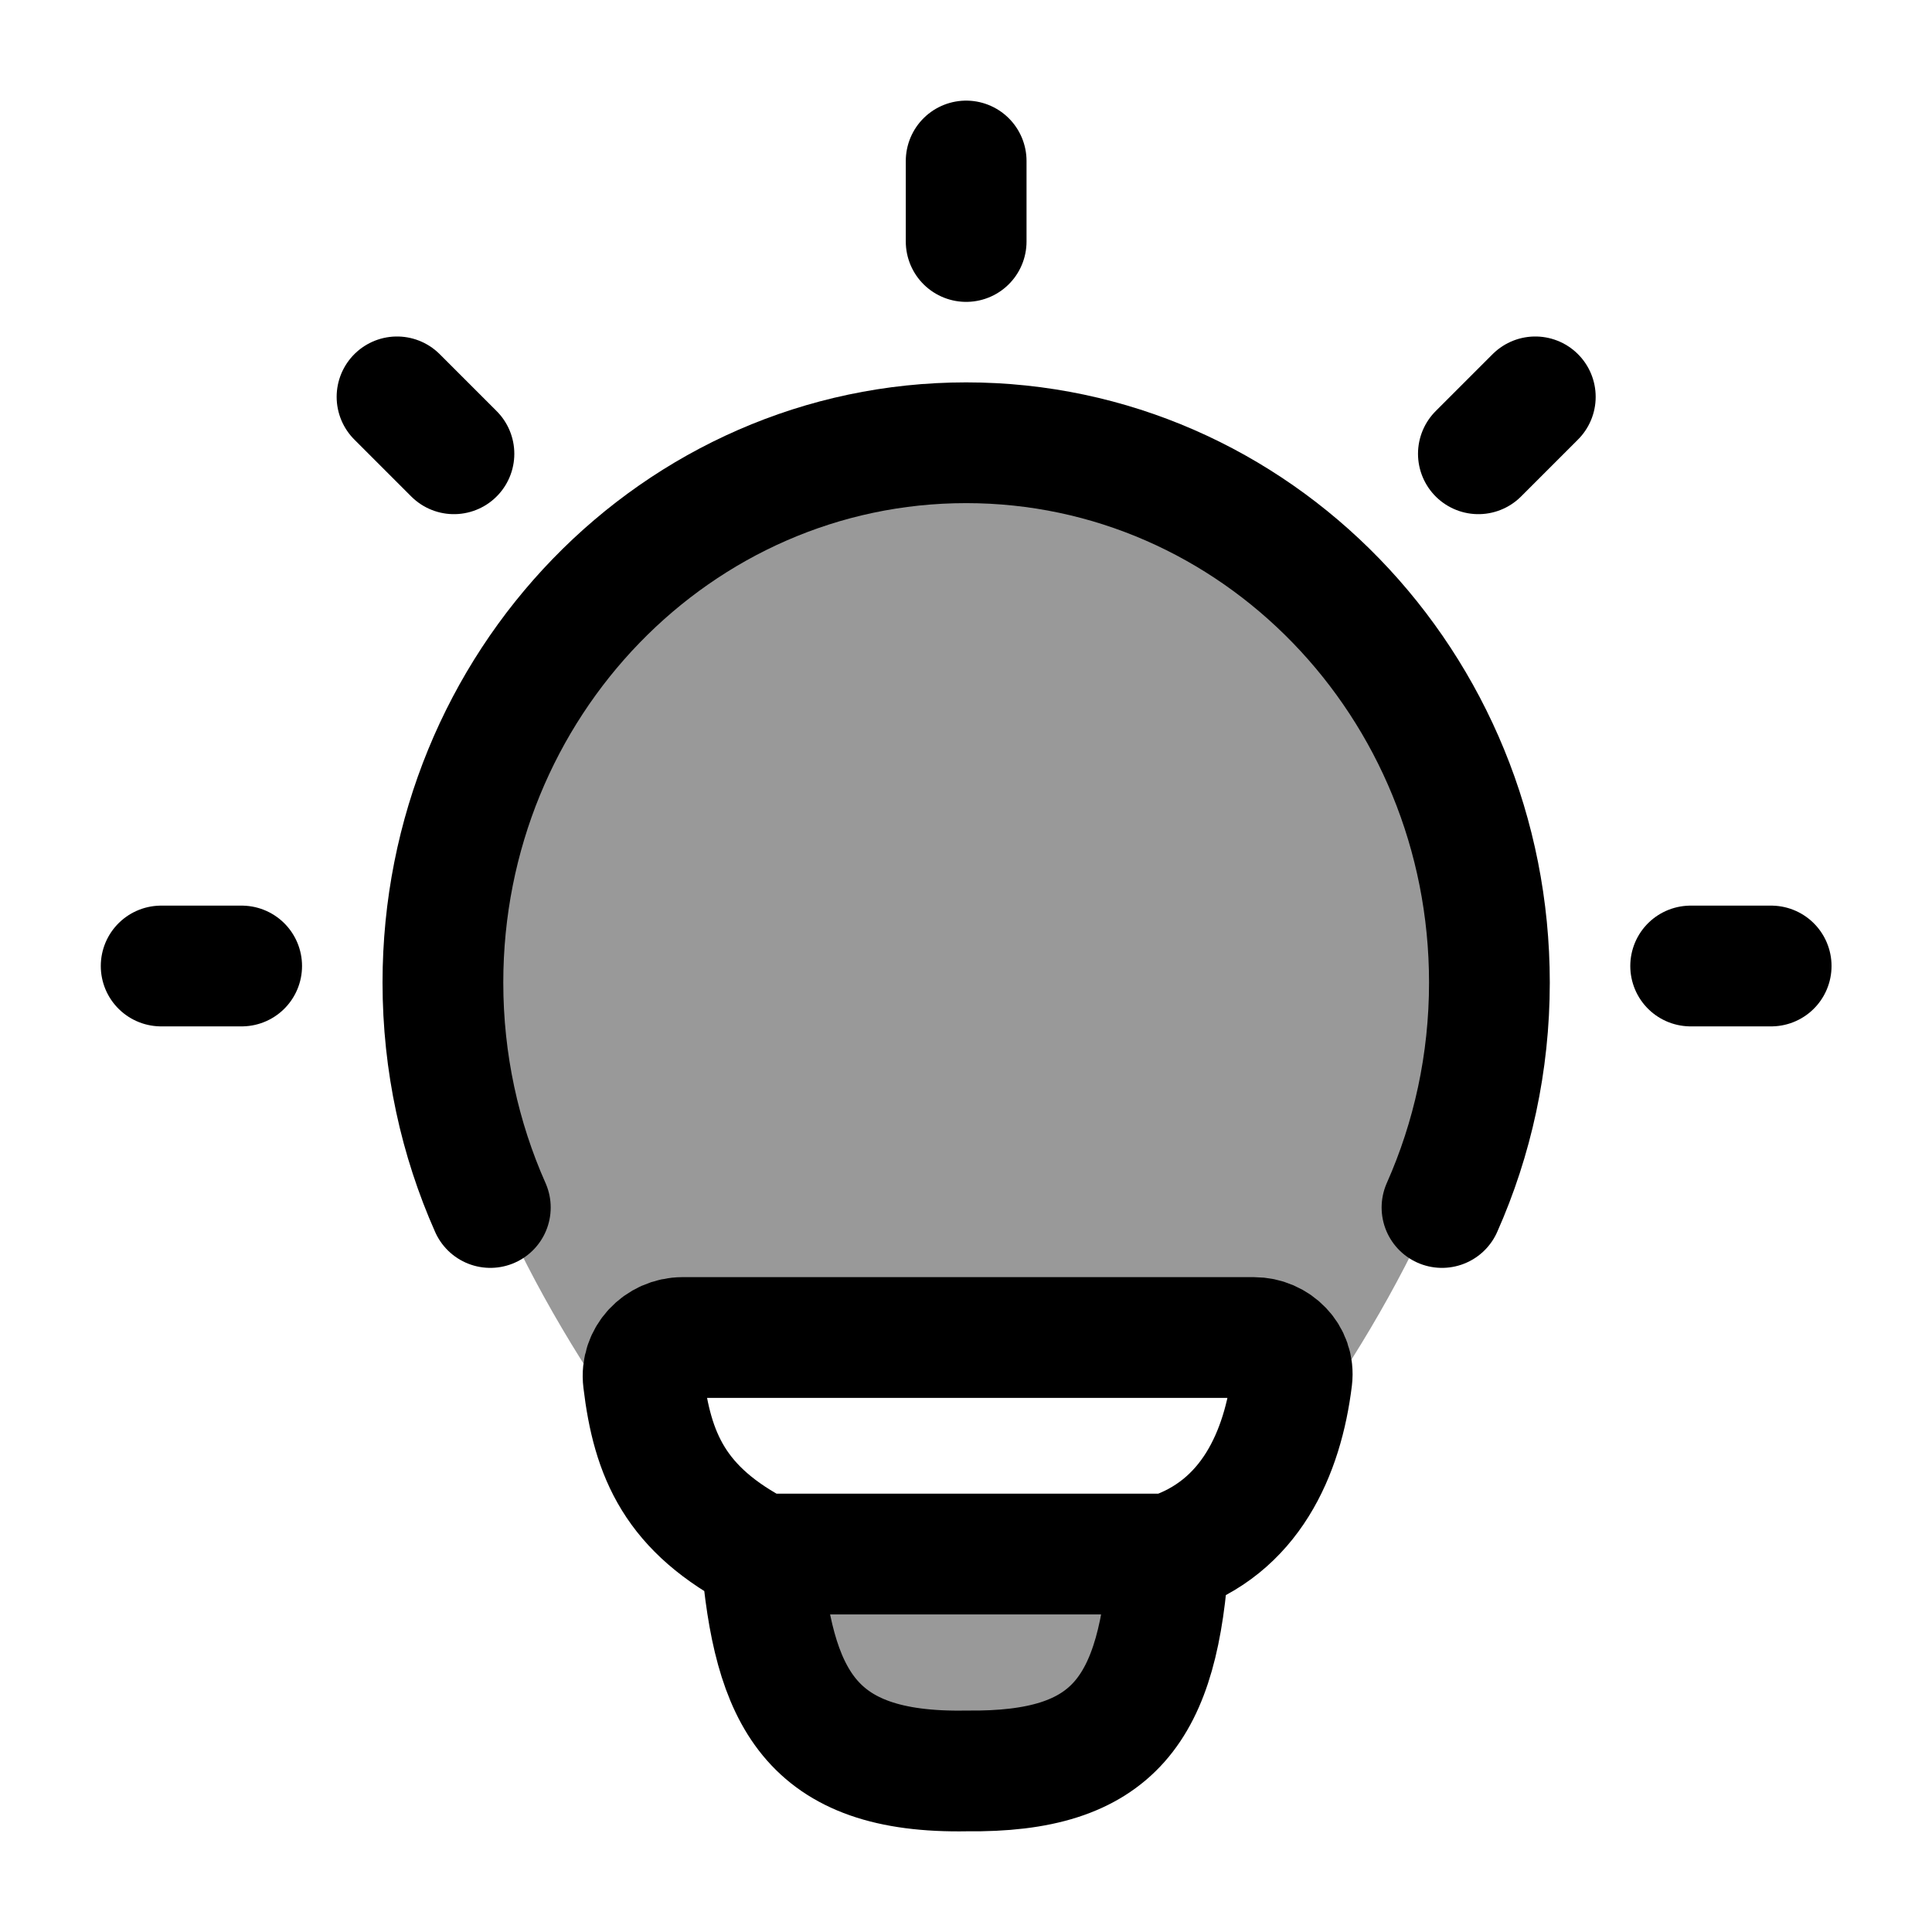 <svg width="24" height="24" viewBox="0 0 24 24" fill="none" xmlns="http://www.w3.org/2000/svg">
    <path opacity="0.4" d="M14.464 19.895L14.575 19.316H9.432L9.542 19.895C9.664 20.527 9.724 20.844 9.86 21.094C10.07 21.48 10.41 21.771 10.815 21.911C11.076 22.001 11.385 22.001 12.003 22.001C12.621 22.001 12.93 22.001 13.192 21.911C13.596 21.771 13.936 21.48 14.146 21.094C14.282 20.844 14.342 20.527 14.464 19.895Z" fill="currentColor"/>
    <path opacity="0.4" d="M12.002 5.5C8.412 5.5 5.502 8.502 5.502 12.206C5.502 13.818 6.502 16 8.002 18.044L8.893 17.154H12.002H15.335L16.002 18.044C17.502 16 18.502 13.852 18.502 12.206C18.502 8.502 15.592 5.5 12.002 5.5Z" fill="currentColor"/>
    <path d="M14.519 19.305C15.53 18.979 15.935 18.054 16.049 17.124C16.083 16.846 15.854 16.615 15.574 16.615L8.479 16.615C8.19 16.616 7.957 16.861 7.992 17.149C8.103 18.077 8.385 18.755 9.456 19.305M14.519 19.305C14.519 19.305 9.632 19.305 9.456 19.305M14.519 19.305C14.398 21.25 13.836 22.021 12.009 21.999C10.055 22.035 9.605 21.083 9.456 19.305" stroke="currentColor" stroke-width="1.5" stroke-linecap="round" stroke-linejoin="round"/>
    <path d="M6.091 15C5.713 14.149 5.502 13.203 5.502 12.206C5.502 8.502 8.412 5.5 12.002 5.5C15.592 5.5 18.502 8.502 18.502 12.206C18.502 13.203 18.291 14.149 17.913 15" stroke="currentColor" stroke-width="1.5" stroke-linecap="round"/>
    <path d="M12.002 2V3" stroke="currentColor" stroke-width="1.5" stroke-linecap="round" stroke-linejoin="round"/>
    <path d="M22.002 12H21.002" stroke="currentColor" stroke-width="1.5" stroke-linecap="round" stroke-linejoin="round"/>
    <path d="M3.002 12H2.002" stroke="currentColor" stroke-width="1.5" stroke-linecap="round" stroke-linejoin="round"/>
    <path d="M19.072 4.93L18.365 5.637" stroke="currentColor" stroke-width="1.5" stroke-linecap="round" stroke-linejoin="round"/>
    <path d="M5.639 5.637L4.932 4.93" stroke="currentColor" stroke-width="1.5" stroke-linecap="round" stroke-linejoin="round"/>
</svg>
